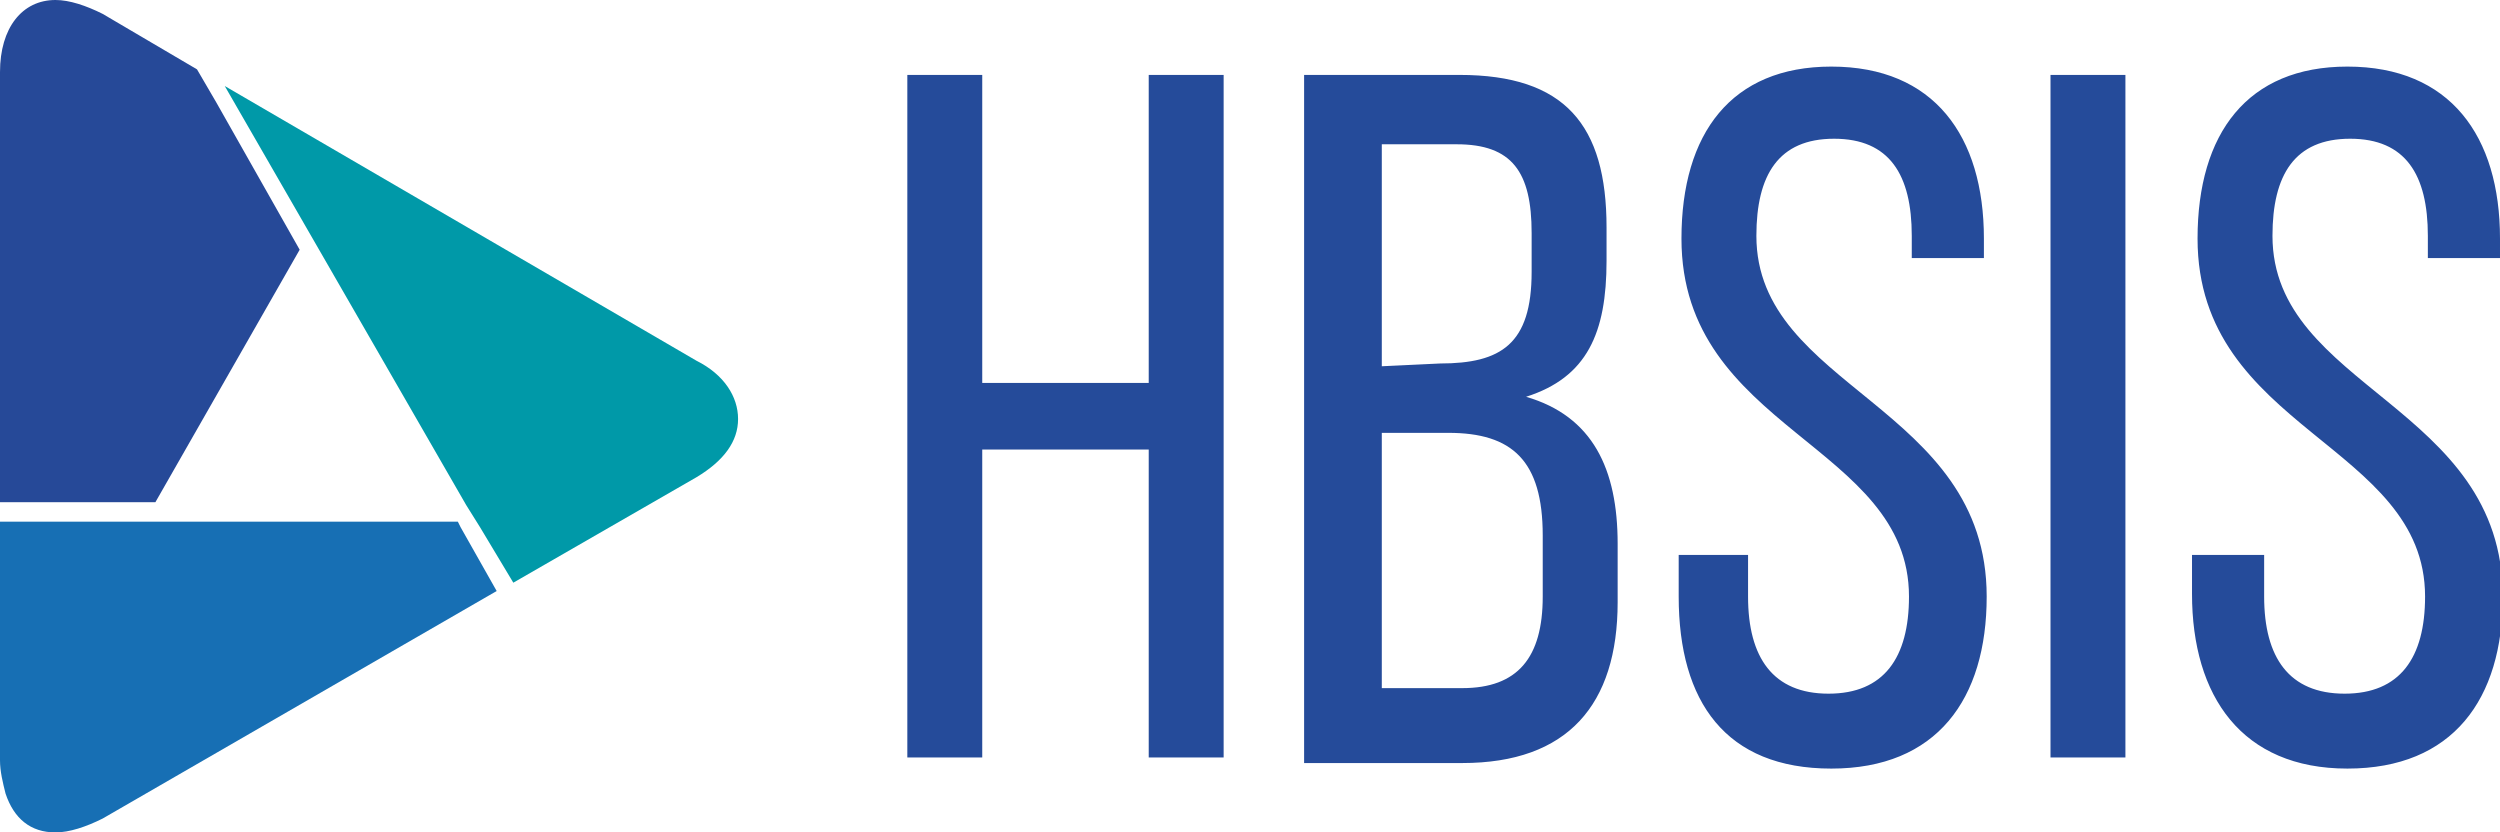 <svg version="1.1" id="Layer_1" xmlns="http://www.w3.org/2000/svg" x="0" y="0" viewBox="0 0 90.1 30" xml:space="preserve"><style>.st1{fill:#d9d9d9}</style><path d="M35.4 16.2v11.1h-2.7V2.7h2.7v11.1h6V2.7h2.7v24.6h-2.7V16.2h-6zM52.6 2.7c3.8 0 5.3 1.8 5.3 5.5v1.2c0 2.6-.7 4.2-2.9 4.9 2.4.7 3.3 2.6 3.3 5.3v2.1c0 3.7-1.8 5.8-5.6 5.8H47V2.7h5.6zm-.7 10.4c2.2 0 3.3-.7 3.3-3.3V8.4c0-2.2-.7-3.2-2.7-3.2h-2.7v8l2.1-.1zm.8 11.7c2 0 2.9-1.1 2.9-3.3v-2.2c0-2.7-1.1-3.7-3.4-3.7h-2.4v9.2h2.9zM71.5 8.6v.7h-2.6v-.8c0-2.2-.8-3.5-2.8-3.5s-2.8 1.3-2.8 3.5c0 5.5 8.3 6.1 8.3 13 0 3.7-1.8 6.2-5.6 6.2s-5.5-2.4-5.5-6.2V20H63v1.5c0 2.2.9 3.5 2.9 3.5s2.9-1.3 2.9-3.5c0-5.5-8.2-6-8.2-12.9 0-3.8 1.8-6.2 5.4-6.2 3.7 0 5.5 2.5 5.5 6.2m5.1-5.9h-2.7v24.6h2.7V2.7zm13.5 5.9v.7h-2.6v-.8c0-2.2-.8-3.5-2.8-3.5s-2.8 1.3-2.8 3.5c0 5.5 8.3 6.1 8.3 13 0 3.7-1.8 6.2-5.6 6.2S79 25.1 79 21.4V20h2.6v1.5c0 2.2.9 3.5 2.9 3.5s2.9-1.3 2.9-3.5c0-5.5-8.2-6-8.2-12.9 0-3.8 1.8-6.2 5.4-6.2 3.7 0 5.5 2.5 5.5 6.2" fill="#254b9a"/><path class="st1" d="M8.1 3.1L11.5 9 8.1 3.1z"/><path d="M7.8 3.7l-.7-1.2-3.4-2C3.1.2 2.5 0 2 0 .8 0 0 1 0 2.6v15.5h5.6L10.8 9l-3-5.3z" fill="#264998"/><path d="M16.8 18.2l.5.8 1.2 2 6.6-3.8c1-.6 1.5-1.3 1.5-2.1s-.5-1.6-1.5-2.1l-17-9.9L11.5 9l5.3 9.2z" fill="#0099a8"/><path d="M0 18.8v8.6c0 .4.1.8.2 1.2.3.9.9 1.4 1.8 1.4.5 0 1.1-.2 1.7-.5l14.2-8.2-1.3-2.3-.1-.2H0z" fill="#176fb4"/><path class="st1" d="M16.5 18.8l.1.2-.1-.2z"/></svg>